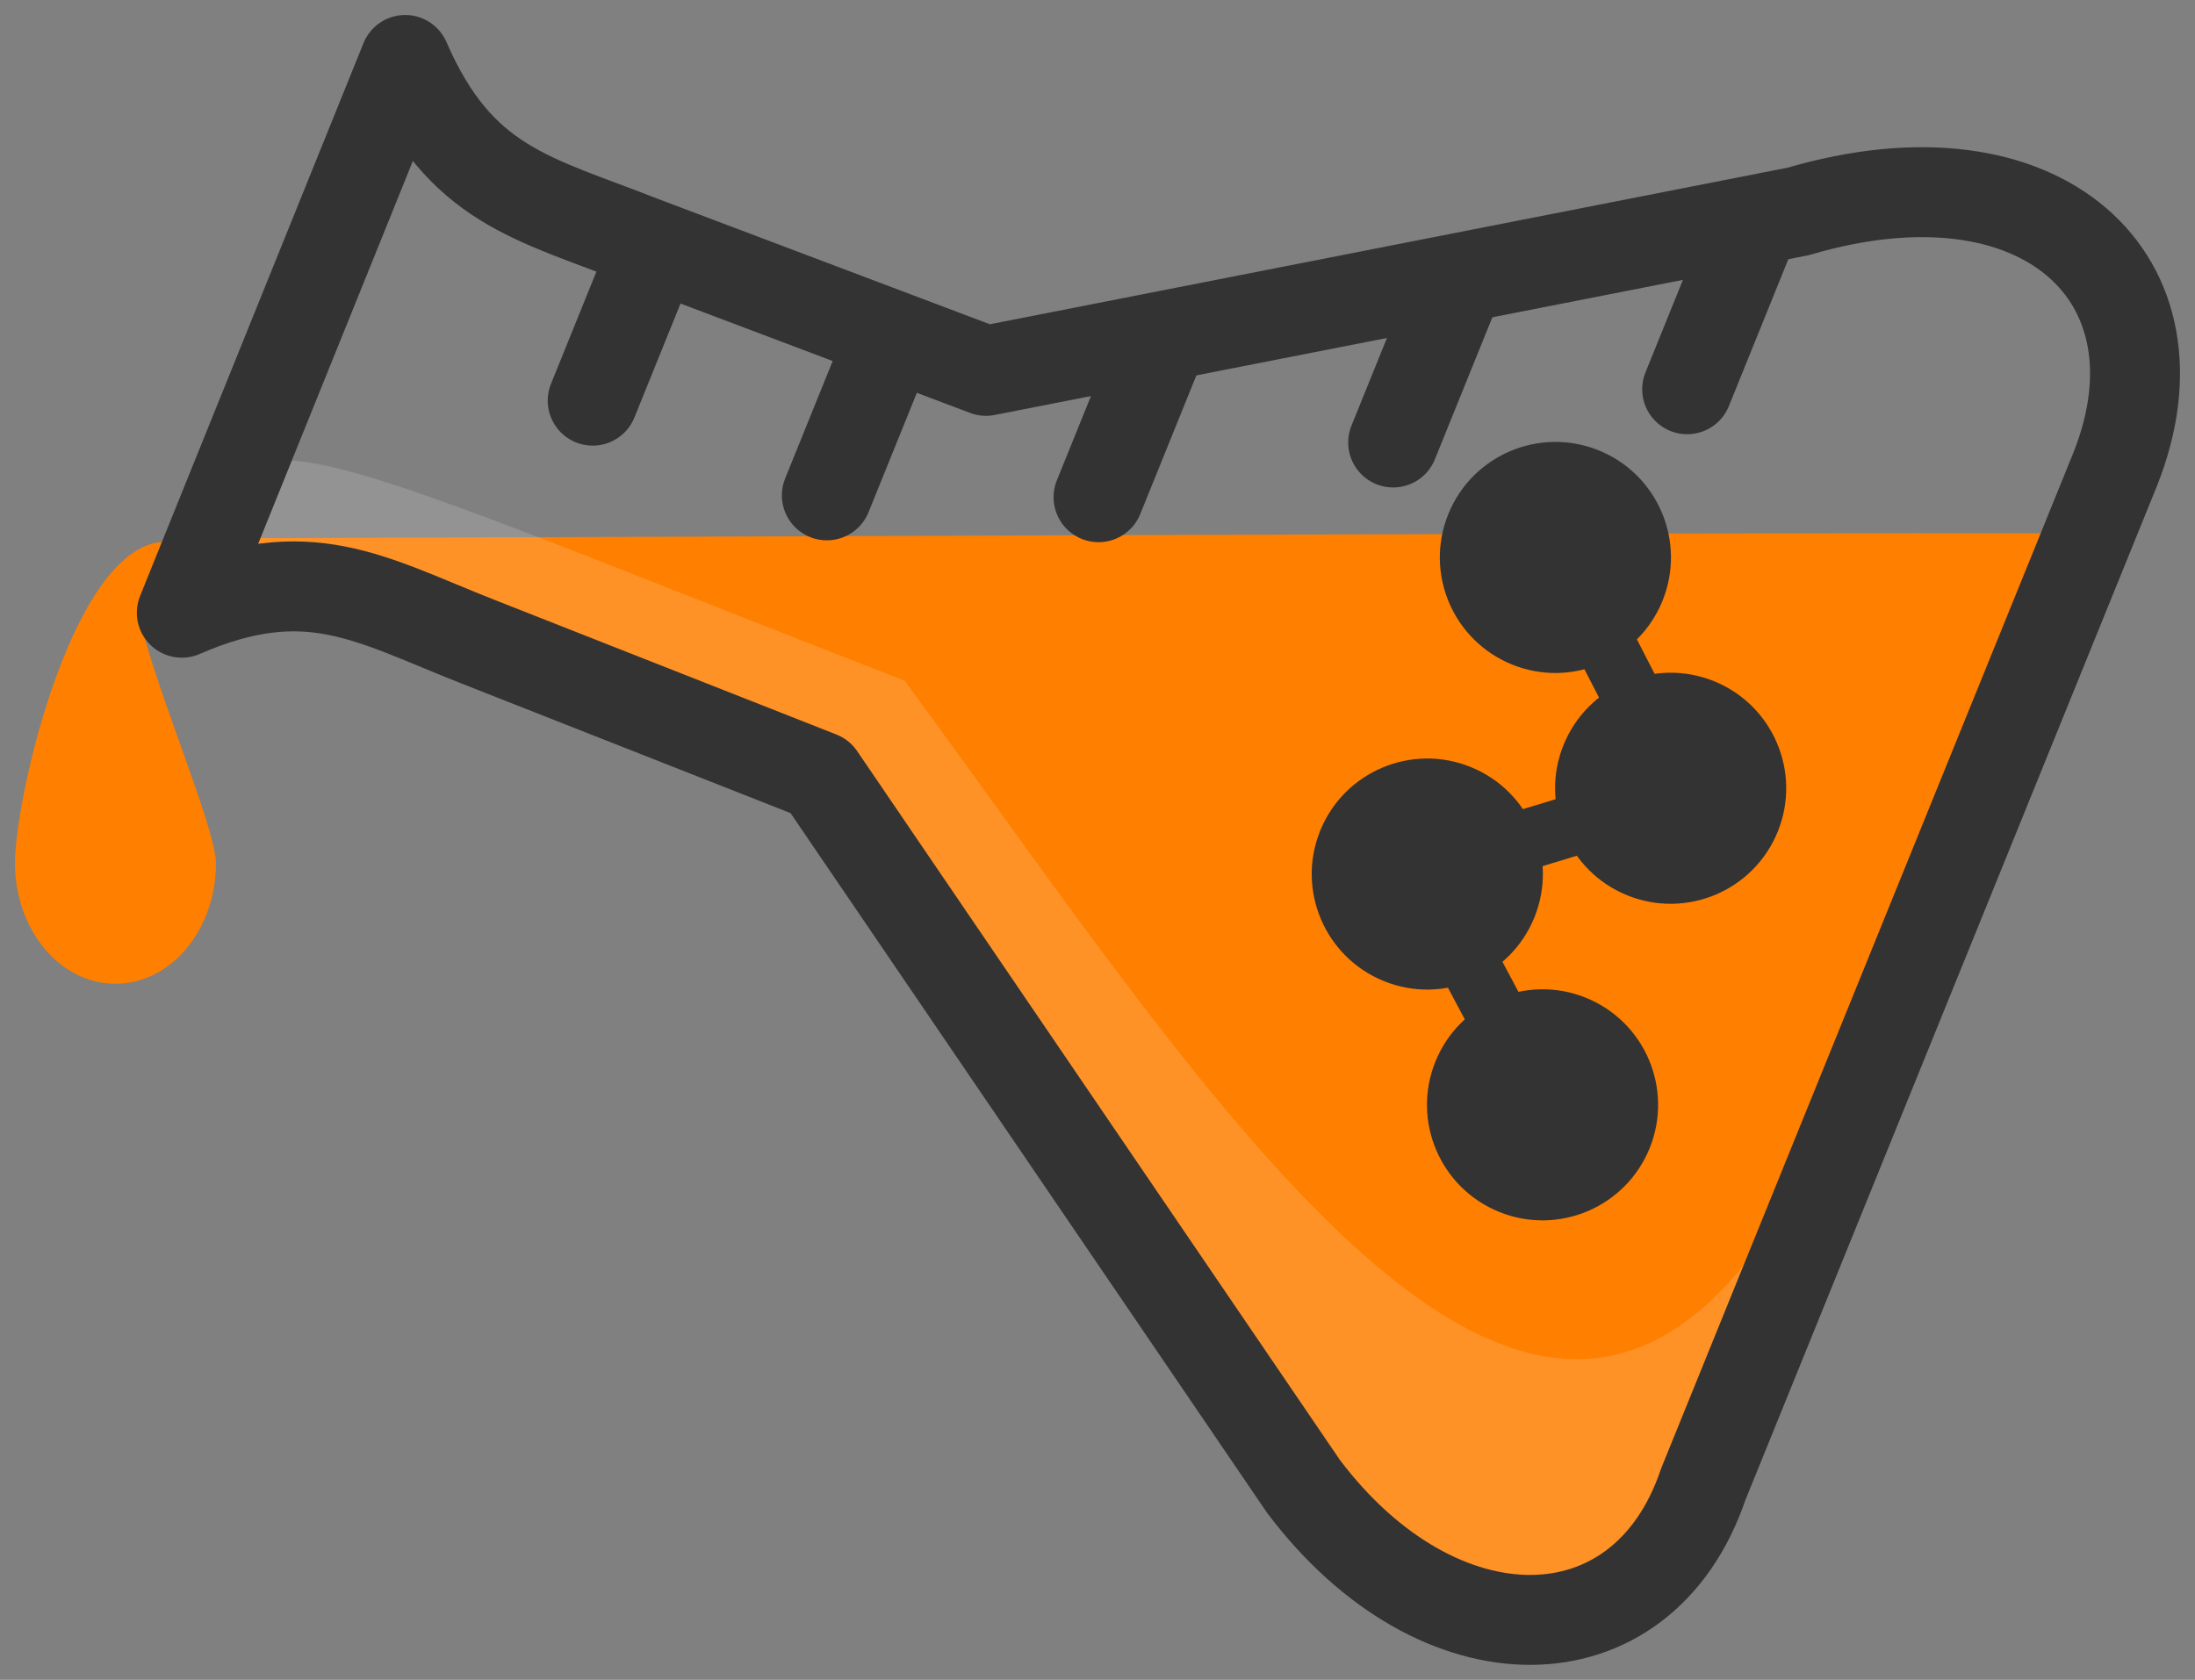 <?xml version="1.0" encoding="UTF-8" standalone="no"?>
<svg
   xmlns:dc="http://purl.org/dc/elements/1.1/"
   xmlns:cc="http://creativecommons.org/ns#"
   xmlns:rdf="http://www.w3.org/1999/02/22-rdf-syntax-ns#"
   xmlns:svg="http://www.w3.org/2000/svg"
   xmlns="http://www.w3.org/2000/svg"
   xmlns:sodipodi="http://sodipodi.sourceforge.net/DTD/sodipodi-0.dtd"
   xmlns:inkscape="http://www.inkscape.org/namespaces/inkscape"
   width="146.406"
   height="112.078"
   id="svg2"
   version="1.1"
   inkscape:version="0.48.2 r9819"
   sodipodi:docname="flask2c.svg">
  <rect width="100%" height="100%" fill="#808080" stroke="none"/>
  <defs
     id="defs20" />
  <sodipodi:namedview
     pagecolor="#ffffff"
     bordercolor="#666666"
     borderopacity="1"
     objecttolerance="10"
     gridtolerance="10"
     guidetolerance="10"
     inkscape:pageopacity="0"
     inkscape:pageshadow="2"
     inkscape:window-width="1360"
     inkscape:window-height="743"
     id="namedview18"
     showgrid="false"
     inkscape:zoom="4.2750791"
     inkscape:cx="35.669686"
     inkscape:cy="56.220107"
     inkscape:window-x="0"
     inkscape:window-y="-4"
     inkscape:window-maximized="1"
     inkscape:current-layer="svg2"
     fit-margin-left="1"
     fit-margin-top="1"
     fit-margin-bottom="1"
     fit-margin-right="1" />
  <path
     style="fill:#ff7f00;fill-opacity:1;stroke:#000300;stroke-width:0;stroke-linejoin:round;stroke-miterlimit:4;stroke-opacity:1;stroke-dashoffset:0"
     d="m 14.403,57.594 c 0,4.441 -3,8.042 -6.702,8.042 C 4,65.636 1,62.035 1,57.594 1,53.153 4.991,35.665 11.354,36.149 c 5.872,0.447 -3.019,1.325 -1.806,6.019 1.213,4.694 4.855,13.205 4.855,15.426 z"
     id="path3901"
     inkscape:connector-curvature="0"
     sodipodi:nodetypes="ssssss" />
  <g
     id="g3880"
     transform="matrix(0.999,-0.042,0.042,0.999,9.488,-22.582)">
    <path
       sodipodi:nodetypes="cccccc"
       style="fill:#ff7f00;fill-rule:evenodd;stroke-width:1px"
       inkscape:connector-curvature="0"
       id="path3997"
       d="m 41.789,75.851 32.812,50.691 c 5.637,11.565 20.818,12.266 27.024,-4.931 0.322,-0.894 27.849,-57.945 27.849,-57.945 C 96.396,62.216 30.026,59.745 1.604,58.622 z" />
  </g>
  <path
     style="fill:#f9f9f9;fill-opacity:0.157;stroke:#000000;stroke-width:0;stroke-linecap:butt;stroke-linejoin:miter;stroke-miterlimit:4;stroke-opacity:1;stroke-dasharray:none"
     d="m 118.456,81.404 c 9.578,-15.26 -10.053,24.85 -10.053,24.85 L 98.02,109.282 56.333,54.444 C 27.574,42.355 13.288,40.852 13.812,37.362 c 1.648,-10.975 4.069,-8.465 46.527,8.055 20.803,28.317 41.521,61.875 58.117,35.987 z"
     id="path3000"
     inkscape:connector-curvature="0"
     sodipodi:nodetypes="ccccscc" />
  <path
     d="m 12.127,40.88 c 8.397,-3.651 12.523,-0.918 19.747,1.929 l 22.816,8.989 32.256,47.378 c 9.014,11.954 22.613,11.836 26.662,-0.151 L 141.071,31.339 C 146.138,18.661 136.279,9.295 119.953,14.104 L 65.763,24.743 42.782,16.059 C 35.557,13.212 30.676,12.397 27.026,4 L 12.127,40.88 z"
     id="rect3162"
     stroke-miterlimit="4"
     inkscape:connector-curvature="0"
     style="fill:none;stroke:#333333;stroke-width:6;stroke-linecap:round;stroke-linejoin:round;stroke-miterlimit:4;stroke-dashoffset:0;marker-start:none;marker-mid:none;marker-end:none" />
  <path
     d="M 43.623,16.623 39.533,26.732"
     id="path3180"
     stroke-miterlimit="4"
     inkscape:connector-curvature="0"
     style="fill:none;stroke:#333333;stroke-width:6;stroke-linecap:round;stroke-miterlimit:4" />
  <path
     id="path3182"
     d="m 59.24,22.941 -4.09,10.109"
     stroke-miterlimit="4"
     inkscape:connector-curvature="0"
     style="fill:none;stroke:#333333;stroke-width:6;stroke-linecap:round;stroke-miterlimit:4" />
  <path
     d="m 77.363,23.065 -4.09,10.109"
     id="path3184"
     stroke-miterlimit="4"
     inkscape:connector-curvature="0"
     style="fill:none;stroke:#333333;stroke-width:6;stroke-linecap:round;stroke-miterlimit:4" />
  <path
     id="path3186"
     d="M 97.014,19.414 92.924,29.523"
     stroke-miterlimit="4"
     inkscape:connector-curvature="0"
     style="fill:none;stroke:#333333;stroke-width:6;stroke-linecap:round;stroke-miterlimit:4" />
  <path
     d="m 116.624,15.862 -4.09,10.109"
     id="path3188"
     stroke-miterlimit="4"
     inkscape:connector-curvature="0"
     style="fill:none;stroke:#333333;stroke-width:6;stroke-linecap:round;stroke-miterlimit:4" />
  <g
     id="g3789"
     transform="matrix(0.375,-0.927,0.927,0.375,-13.866,74.918)">
    <path
       transform="translate(3.909,-7.763)"
       d="m 60.091,102.646 c 0,4.256 -3.45,7.707 -7.707,7.707 -4.256,0 -7.707,-3.45 -7.707,-7.707 0,-4.256 3.45,-7.707 7.707,-7.707 4.256,0 7.707,3.45 7.707,7.707 z"
       sodipodi:ry="7.7068062"
       sodipodi:rx="7.7068062"
       sodipodi:cy="102.64572"
       sodipodi:cx="52.383945"
       id="path3013"
       style="fill:#333333;fill-opacity:1;stroke:#000300;stroke-width:0;stroke-linejoin:round;stroke-miterlimit:4;stroke-opacity:1;stroke-dasharray:none;stroke-dashoffset:0"
       sodipodi:type="arc" />
    <path
       d="m 60.091,102.646 c 0,4.256 -3.45,7.707 -7.707,7.707 -4.256,0 -7.707,-3.45 -7.707,-7.707 0,-4.256 3.45,-7.707 7.707,-7.707 4.256,0 7.707,3.45 7.707,7.707 z"
       sodipodi:ry="7.7068062"
       sodipodi:rx="7.7068062"
       sodipodi:cy="102.64572"
       sodipodi:cx="52.383945"
       id="path3013-4"
       style="fill:#333333;fill-opacity:1;stroke:#000300;stroke-width:0;stroke-linejoin:round;stroke-miterlimit:4;stroke-opacity:1;stroke-dasharray:none;stroke-dashoffset:0"
       sodipodi:type="arc"
       transform="translate(15.302,5.138)" />
    <path
       d="m 60.091,102.646 c 0,4.256 -3.45,7.707 -7.707,7.707 -4.256,0 -7.707,-3.45 -7.707,-7.707 0,-4.256 3.45,-7.707 7.707,-7.707 4.256,0 7.707,3.45 7.707,7.707 z"
       sodipodi:ry="7.7068062"
       sodipodi:rx="7.7068062"
       sodipodi:cy="102.64572"
       sodipodi:cx="52.383945"
       id="path3013-6"
       style="fill:#333333;fill-opacity:1;stroke:#000300;stroke-width:0;stroke-linejoin:round;stroke-miterlimit:4;stroke-opacity:1;stroke-dasharray:none;stroke-dashoffset:0"
       sodipodi:type="arc"
       transform="translate(-7.483,5.138)" />
    <path
       d="m 60.091,102.646 c 0,4.256 -3.45,7.707 -7.707,7.707 -4.256,0 -7.707,-3.45 -7.707,-7.707 0,-4.256 3.45,-7.707 7.707,-7.707 4.256,0 7.707,3.45 7.707,7.707 z"
       sodipodi:ry="7.7068062"
       sodipodi:rx="7.7068062"
       sodipodi:cy="102.64572"
       sodipodi:cx="52.383945"
       id="path3013-2"
       style="fill:#333333;fill-opacity:1;stroke:#000300;stroke-width:0;stroke-linejoin:round;stroke-miterlimit:4;stroke-opacity:1;stroke-dasharray:none;stroke-dashoffset:0"
       sodipodi:type="arc"
       transform="translate(26.695,-7.763)" />
    <rect
       transform="matrix(0.778,-0.628,0.628,0.778,0,0)"
       y="114.132"
       x="-17.524"
       height="7.595"
       width="4.021"
       id="rect3815-9"
       style="fill:#333333;fill-opacity:1;stroke:#000300;stroke-width:0;stroke-linejoin:round;stroke-miterlimit:4;stroke-opacity:1;stroke-dasharray:none;stroke-dashoffset:0" />
    <rect
       transform="matrix(0.767,0.642,-0.642,0.767,0,0)"
       y="41.775"
       x="101.694"
       height="7.595"
       width="4.021"
       id="rect3815-3"
       style="fill:#333333;fill-opacity:1;stroke:#000300;stroke-width:0;stroke-linejoin:round;stroke-miterlimit:4;stroke-opacity:1;stroke-dasharray:none;stroke-dashoffset:0" />
    <rect
       transform="matrix(0.758,0.653,-0.653,0.758,0,0)"
       y="25.025"
       x="120.091"
       height="7.595"
       width="4.021"
       id="rect3815-7"
       style="fill:#333333;fill-opacity:1;stroke:#000300;stroke-width:0;stroke-linejoin:round;stroke-miterlimit:4;stroke-opacity:1;stroke-dasharray:none;stroke-dashoffset:0" />
  </g>
</svg>
